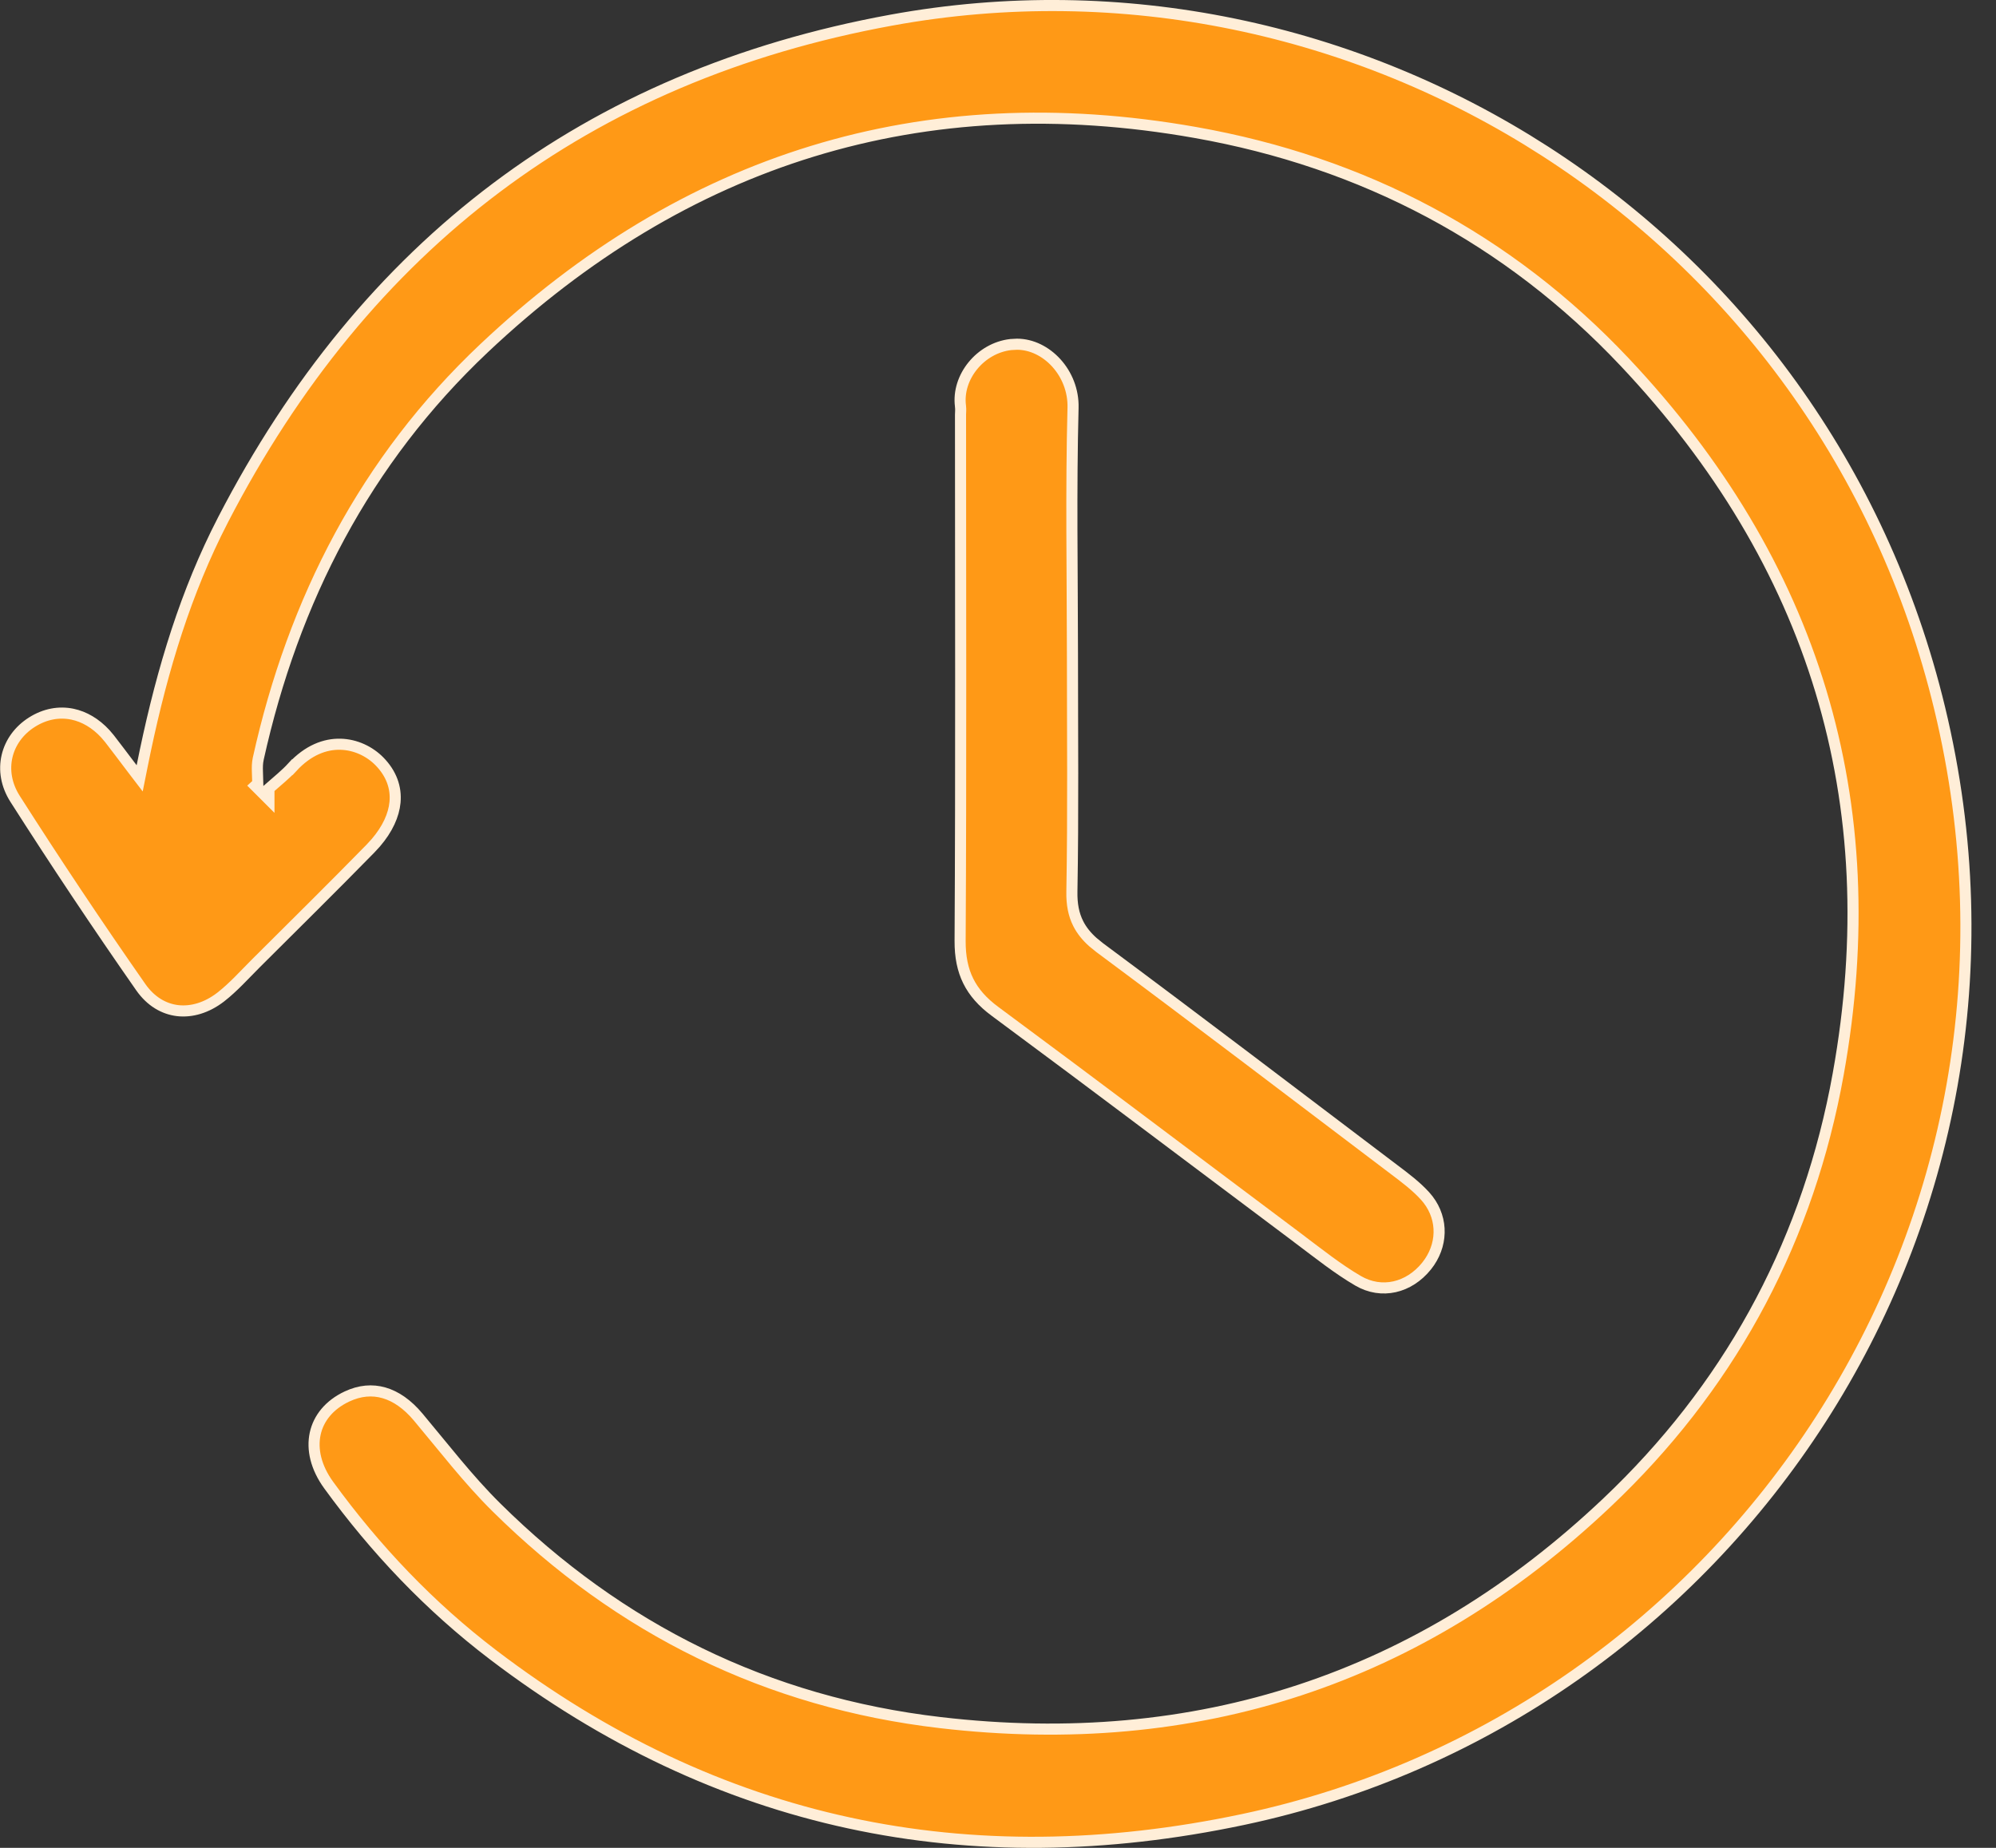 <svg width="54" height="50" viewBox="0 0 54 50" fill="none" xmlns="http://www.w3.org/2000/svg">
<rect x="0" y="0" width="54" height="50" fill="#333333" stroke="none"/>
<path d="M24.114 0.545C36.62 -1.742 49.325 6.085 52.477 19.17C55.847 33.154 46.821 46.444 33.628 49.233C26.202 50.803 19.406 49.399 13.335 44.773C11.626 43.471 10.157 41.923 8.893 40.185C8.543 39.703 8.437 39.212 8.527 38.794C8.617 38.378 8.906 38.013 9.387 37.787C9.734 37.624 10.071 37.596 10.389 37.688C10.709 37.78 11.023 37.996 11.315 38.345C11.999 39.16 12.665 40.031 13.432 40.789C16.765 44.087 20.765 46.066 25.439 46.611C32.367 47.42 38.423 45.445 43.481 40.652C46.711 37.593 48.783 33.838 49.652 29.481L49.732 29.058C51.061 21.67 49.068 15.224 43.954 9.798C40.804 6.457 36.883 4.388 32.34 3.585C24.944 2.275 18.519 4.305 13.097 9.421C9.886 12.451 7.937 16.237 6.986 20.532V20.533C6.961 20.648 6.96 20.763 6.964 20.88C6.967 20.982 6.972 21.082 6.974 21.201L6.906 21.263L7.276 21.633V21.335C7.519 21.121 7.731 20.951 7.908 20.758L7.909 20.759C8.338 20.294 8.798 20.128 9.209 20.138C9.624 20.147 10.004 20.335 10.266 20.602C10.588 20.931 10.723 21.311 10.687 21.707C10.654 22.057 10.486 22.432 10.167 22.804L10.021 22.963C9.512 23.483 8.998 23.999 8.482 24.514L6.933 26.056C6.606 26.383 6.315 26.711 5.971 26.979C5.592 27.272 5.181 27.389 4.806 27.346C4.432 27.302 4.078 27.096 3.81 26.713C2.641 25.039 1.507 23.339 0.409 21.617C-0.074 20.861 0.158 19.988 0.862 19.542C1.218 19.316 1.6 19.25 1.961 19.325C2.277 19.391 2.586 19.569 2.852 19.858L2.963 19.989C3.147 20.224 3.322 20.462 3.578 20.798L3.779 21.061L3.844 20.736C4.297 18.473 4.895 16.39 5.843 14.445L6.037 14.059C9.877 6.636 15.867 2.052 24.114 0.545Z" fill="#FF9916" stroke="#FFEED8" stroke-width="0.3"/>
<path d="M27.513 9.314C28.307 9.314 29.055 10.094 29.03 11.034C28.972 13.252 29.012 15.476 29.014 17.69V17.692C29.014 19.843 29.037 21.989 28.999 24.136V24.137C28.994 24.464 29.045 24.744 29.171 24.992C29.265 25.178 29.398 25.341 29.567 25.492L29.749 25.64C32.416 27.621 35.059 29.634 37.71 31.642C38.016 31.872 38.315 32.098 38.556 32.364C39.022 32.88 39.053 33.588 38.675 34.148L38.594 34.258C38.117 34.849 37.379 35.027 36.743 34.657C36.189 34.334 35.681 33.926 35.15 33.528V33.527C33.093 31.988 31.041 30.438 28.981 28.899L26.919 27.366C26.581 27.117 26.346 26.849 26.195 26.544C26.044 26.239 25.973 25.887 25.975 25.462C26.002 20.714 25.986 15.966 25.986 11.217C25.986 11.185 25.989 11.158 25.99 11.117C25.991 11.08 25.991 11.037 25.985 10.991V10.989C25.884 10.206 26.521 9.417 27.346 9.323L27.513 9.314Z" fill="#FF9916" stroke="#FFEED8" stroke-width="0.3"/>
</svg>
